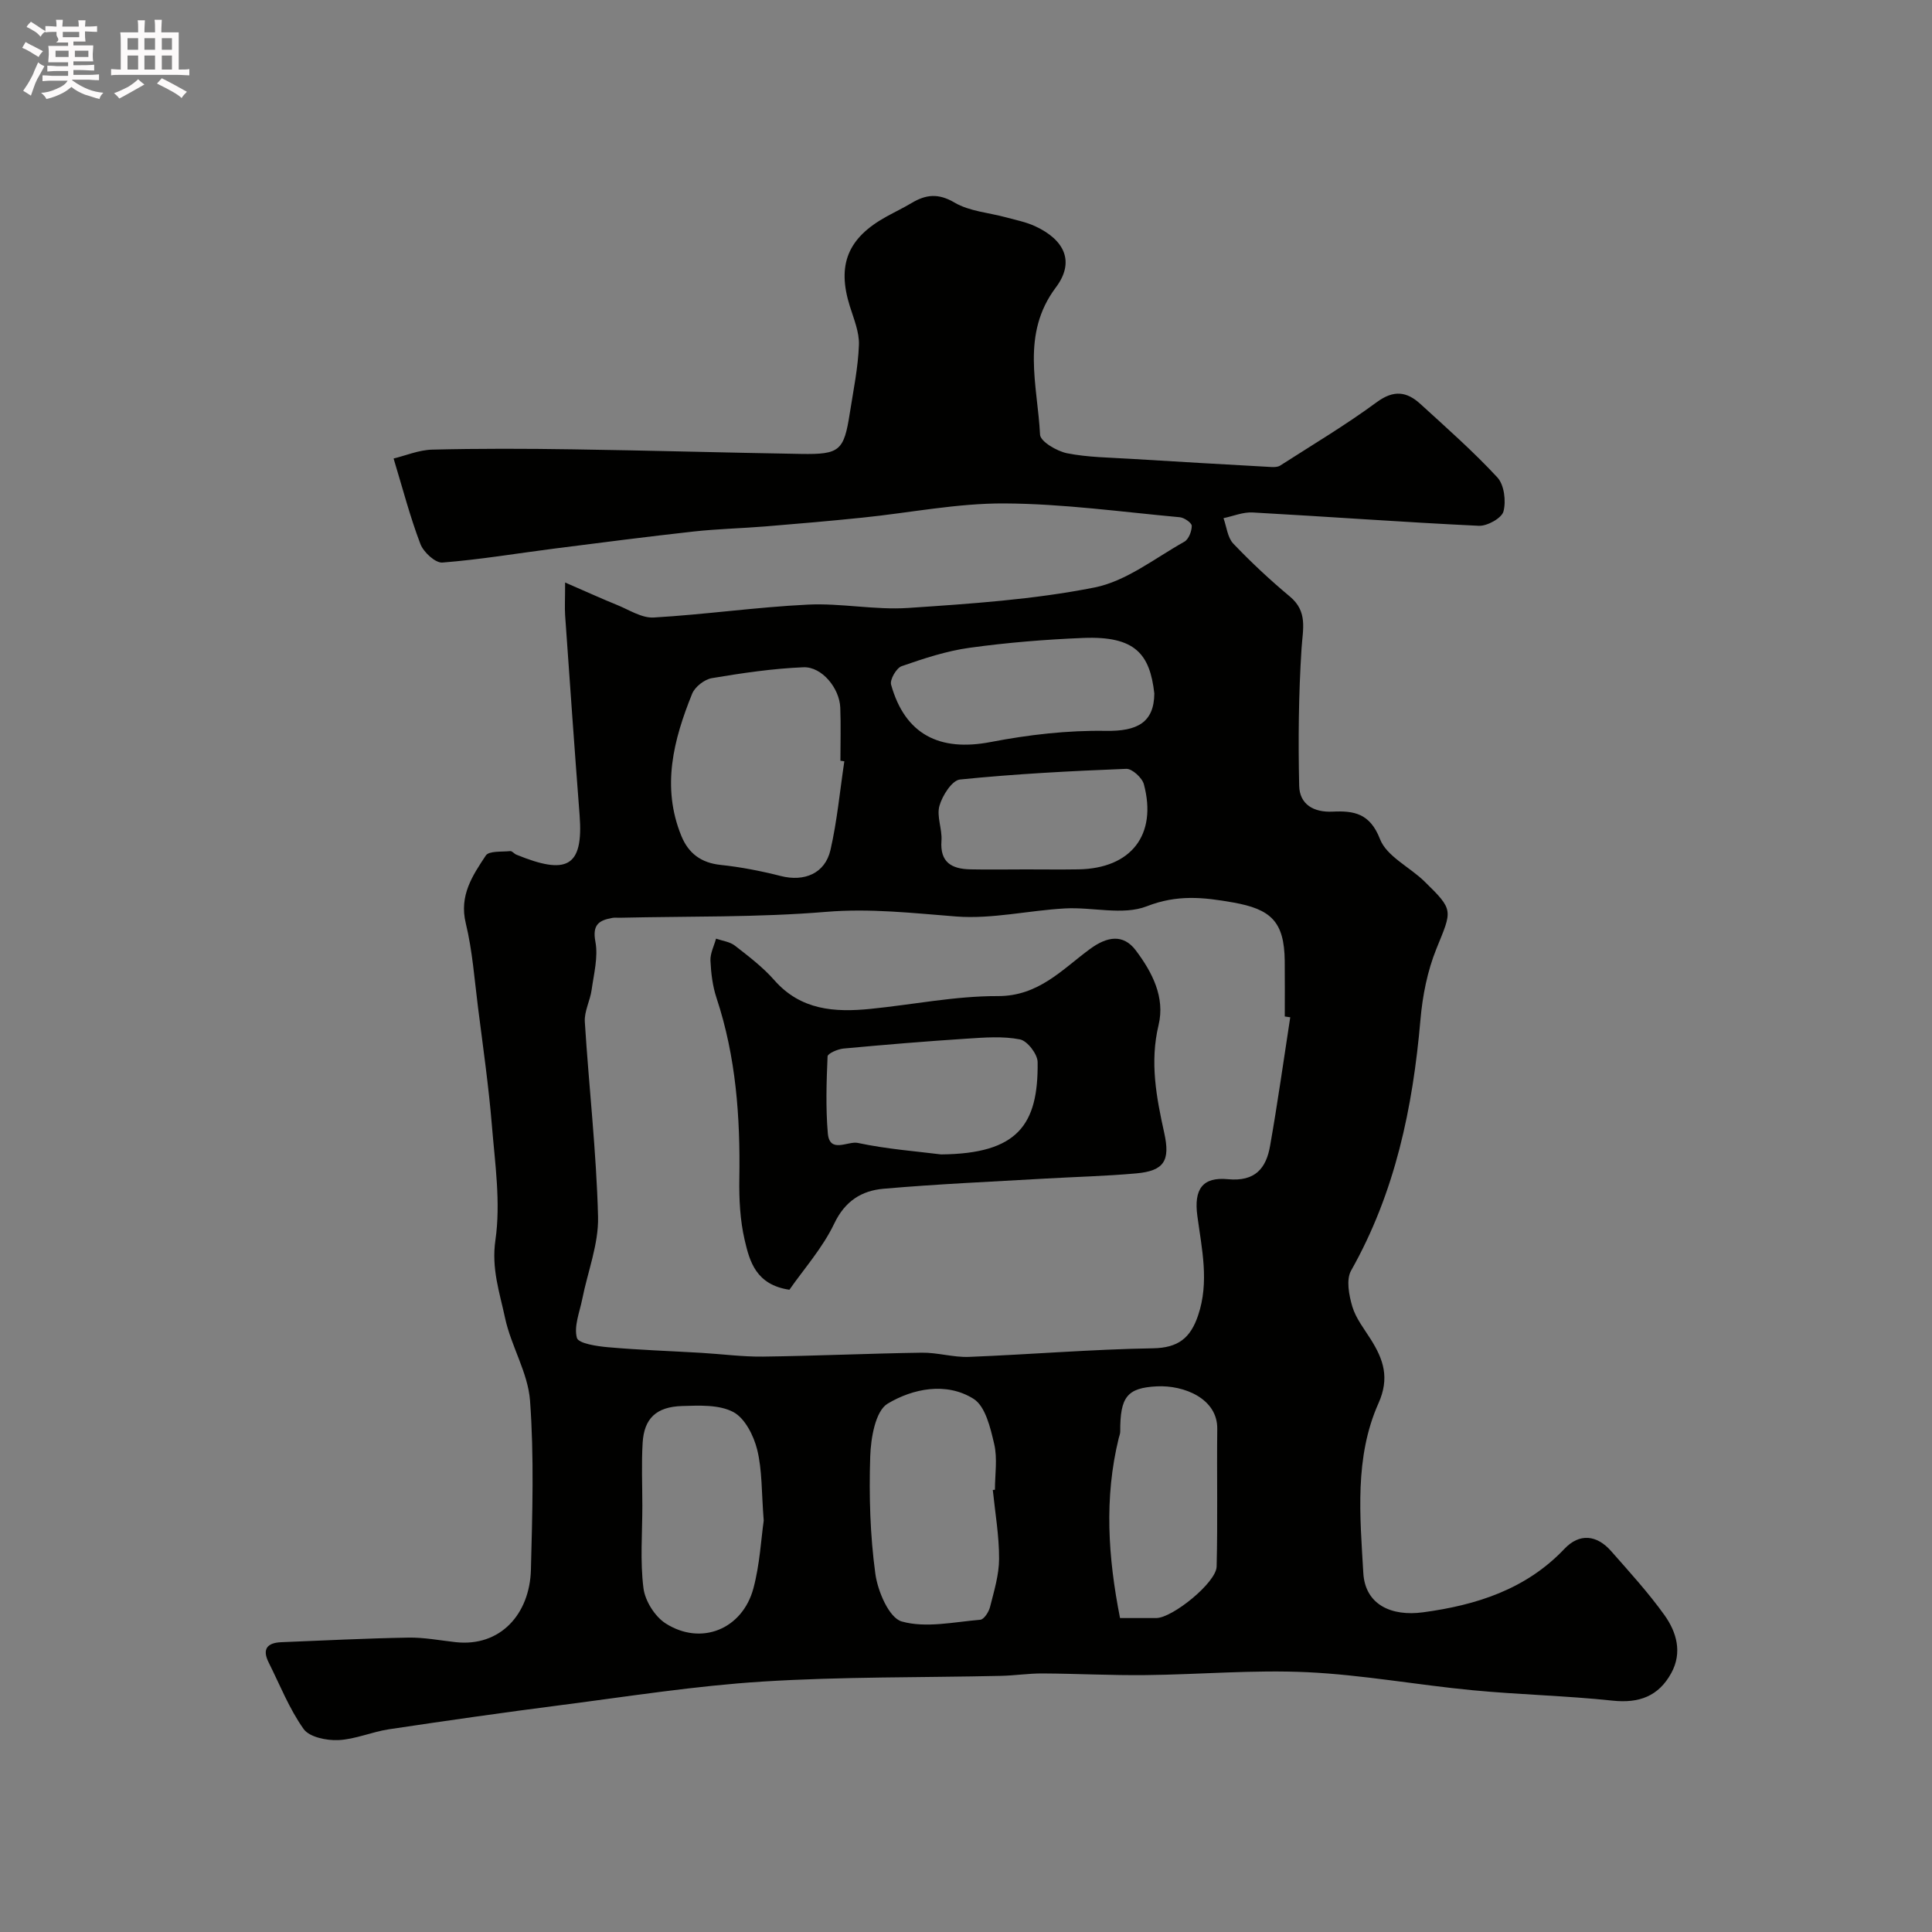 <svg enable-background="new 0 0 400 400" viewBox="0 0 400 400" xmlns="http://www.w3.org/2000/svg"><rect x="0" y="0" width="400" height="400" fill="#808080" stroke="none"/><path d="m6.8 9.5c.6.3 1.3.7 2.1 1.1-.4.4-.7.8-.9 1.2-.7-.4-1.3-.8-1.8-1.1s-1.1-.6-1.6-.8c.2-.4.5-.8.7-1.2.4.2.8.5 1.5.8zm.9 6.9c-.3.6-.5 1.1-.7 1.7s-.4 1.1-.6 1.7c-.6-.4-1.1-.7-1.6-1 .7-1 1.2-1.8 1.5-2.4.3-.5.6-1.1.8-1.7.3-.6.5-1.2.8-1.8.3.3.8.6 1.3.8-.7 1.3-1.2 2.2-1.5 2.7zm.1-11c.4.3 1 .7 1.7 1.1-.5.2-.8.6-1.1 1.1-.5-.6-1-1-1.4-1.2s-.9-.6-1.5-.8c.2-.4.5-.7.9-1.1.5.3.9.6 1.4.9zm10.5 13.1c1 .4 2 .6 3.1.7-.4.4-.7.8-.8 1.3-.9-.2-1.9-.6-3-.9-1-.4-2-.9-2.8-1.6-.5.4-1.1.9-1.9 1.3s-1.9.9-3.3 1.2c-.1-.3-.5-.8-1.1-1.3 1 0 2.1-.3 3.2-.8 1.2-.5 1.9-1 2.3-1.7h-3.2c-.4 0-1 0-2 .1v-1.2c1 0 1.7.1 2 .1h3.3v-1h-2.3c-.2 0-.9 0-2 .1v-1.2c1.2 0 1.9.1 2 .1h2.3v-.8h-4.1c0-.7.1-1.2.1-1.6 0-.5 0-1.1-.1-1.8h4.1v-.7h-2.5c1-.6.1-1.1.1-1.6v-.6h-.5c-.4 0-1 0-1.8.1v-1.3c1.2 0 1.9.1 2.1.1h.2c0-.3 0-.8-.1-1.4h1.4c0 .6-.1 1-.1 1.4h3.4c0-.4 0-.8-.1-1.3h1.5c0 .4-.1.9-.1 1.3.7 0 1.5 0 2.5-.1v1.2c-1 0-1.8-.1-2.5-.1v.6c0 .3 0 .8.1 1.5h-2.5v.8h4.1c0 .7-.1 1.3-.1 1.8s0 1 .1 1.5h-4.1v.8h1.4c.8 0 1.8 0 2.9-.1v1.2c-1 0-1.9-.1-2.8-.1h-1.5v1h3.2c.3 0 1 0 2.1-.1v1.2c-1.1 0-1.8-.1-2.1-.1h-3.4l-.1.1c1.4 1 2.4 1.5 3.4 1.9zm-4.1-6.7v-1.3h-2.7v1.3zm2.2-4.1v-1.1h-3.4v1.1zm1.9 4.1v-1.3h-2.8v1.3z" fill="#fcfafa"/><path d="m37 6.7v2.3 5.4c1 0 1.8 0 2.2-.1v1.3c-.6 0-1.5-.1-2.5-.1h-11.9c-.7 0-1.3 0-1.8.1v-1.3c.5 0 1.1.1 2 .1v-5.2c0-1 0-1.8-.1-2.5h3.7c0-1.3 0-2.1-.1-2.5h1.5c0 .4-.1 1.3-.1 2.5h2.2c0-1.2 0-2.1-.1-2.6h1.5c0 .4-.1 1.3-.1 2.6zm-12.3 13.7c-.3-.4-.7-.8-1.1-1.1 1.1-.4 2.1-.9 2.9-1.3.8-.5 1.5-1 2.1-1.6.4.4.9.8 1.3 1.1-2.5 1.4-4.2 2.4-5.2 2.9zm3.9-10.1v-2.4h-2.2v2.4zm0 4.1v-2.9h-2.2v2.9zm3.5-4.1v-2.4h-2.2v2.4zm0 4.1v-2.9h-2.2v2.9zm.4 2.9 1-1.1c.6.3 1.4.7 2.5 1.3s2 1.1 2.7 1.5c-.4.4-.8.8-1.1 1.3-.8-.8-2.5-1.7-5.1-3zm3.1-7v-2.4h-2.1v2.4zm0 4.1v-2.9h-2.1v2.9z" fill="#fcfafa"/><g fill="#010100"><path d="m117 120.6c4.39 1.9 7.54 3.35 10.76 4.65 2.49 1.01 5.11 2.74 7.58 2.6 10.65-.62 21.25-2.15 31.9-2.67 6.9-.34 13.9 1.15 20.78.69 12.92-.87 25.95-1.73 38.6-4.24 6.57-1.31 12.49-6.06 18.58-9.47.9-.5 1.54-2.16 1.54-3.29 0-.61-1.54-1.69-2.46-1.78-12.11-1.11-24.22-2.8-36.34-2.86-9.78-.05-19.57 1.94-29.36 2.94-6.7.69-13.41 1.27-20.13 1.82-4.93.4-9.89.51-14.8 1.05-9.59 1.06-19.17 2.3-28.74 3.52-7.77.99-15.52 2.3-23.32 2.91-1.46.11-3.91-2.15-4.55-3.84-2.13-5.58-3.64-11.4-5.55-17.7 2.46-.59 5.22-1.77 8-1.84 9.69-.24 19.39-.21 29.09-.06 15.77.23 31.53.69 47.3.95 8 .13 8.85-.66 10.07-8.49.73-4.68 1.71-9.36 1.88-14.07.1-2.65-1.06-5.39-1.88-8.02-2.69-8.56-.46-14.13 7.59-18.56 1.72-.95 3.5-1.8 5.19-2.81 2.98-1.77 5.53-2.07 8.91-.08 3.08 1.81 7.07 2.07 10.65 3.05 2.02.55 4.13.96 6.01 1.83 6.22 2.87 8.23 7.45 4.31 12.67-7.29 9.71-3.79 20.23-3.28 30.49.07 1.42 3.47 3.42 5.59 3.85 4.32.86 8.81.88 13.24 1.16 9.69.6 19.38 1.15 29.07 1.69.6.03 1.33.01 1.8-.29 6.72-4.31 13.6-8.41 20.02-13.14 3.51-2.58 6.2-2.2 9.01.36 5.43 4.96 10.97 9.84 15.95 15.22 1.42 1.53 1.83 4.89 1.27 7.04-.37 1.4-3.38 3.07-5.12 2.98-15.61-.74-31.2-1.9-46.81-2.76-1.99-.11-4.02.76-6.04 1.18.65 1.78.83 4.01 2.03 5.27 3.69 3.87 7.62 7.54 11.72 10.96 3.74 3.12 2.67 6.73 2.41 10.76-.61 9.44-.7 18.94-.49 28.41.08 3.82 2.95 5.55 6.92 5.36 4.39-.21 7.74.33 9.81 5.68 1.38 3.57 6.13 5.77 9.2 8.76 6.15 6.01 5.74 5.91 2.48 13.96-1.86 4.59-2.87 9.71-3.3 14.67-1.58 18.23-5.23 35.78-14.36 51.95-1.06 1.88-.44 5.12.26 7.47.73 2.43 2.44 4.58 3.83 6.79 2.62 4.17 3.92 7.97 1.58 13.21-5 11.19-3.82 23.37-3.14 35.15.38 6.51 5.75 9.03 12.38 8.13 10.91-1.47 21.27-4.7 29.26-13.14 3.1-3.28 6.69-2.91 9.66.46 3.8 4.32 7.7 8.59 11.04 13.25 2.52 3.52 3.75 7.75 1.42 12.01-2.63 4.8-6.66 6.29-12.15 5.71-9.65-1.03-19.38-1.23-29.04-2.16-11.41-1.09-22.76-3.19-34.19-3.73-11.1-.52-22.26.48-33.4.6-7.12.08-14.25-.3-21.37-.34-2.89-.02-5.78.44-8.68.5-16.43.37-32.9.15-49.29 1.18-13.88.87-27.68 3.06-41.49 4.84-11.98 1.54-23.94 3.25-35.89 5.04-3.53.53-6.96 2.08-10.48 2.24-2.43.11-5.99-.62-7.18-2.3-2.98-4.19-4.91-9.13-7.24-13.78-1.4-2.79-.27-4.07 2.61-4.19 8.77-.35 17.53-.8 26.3-.95 3.26-.06 6.54.58 9.8.94 9.25 1.02 15.35-5.81 15.59-14.99.3-11.66.67-23.37-.18-34.98-.42-5.82-3.94-11.34-5.18-17.18-1.11-5.22-2.85-10.18-1.99-16.09 1.12-7.72-.08-15.83-.73-23.74-.67-8.16-1.84-16.28-2.87-24.41-.74-5.84-1.16-11.77-2.54-17.47-1.39-5.72 1.4-9.86 4.15-14 .66-1 3.3-.73 5.05-.92.39-.04.81.54 1.26.73 10.33 4.23 13.95 2.73 13.11-8.18-1.06-13.8-2.03-27.6-3-41.4-.1-1.61 0-3.26 0-6.76zm150.13 90.02c-.38-.06-.75-.12-1.13-.17 0-3.83.03-7.66-.01-11.5-.09-8.21-2.91-10.73-10.73-12.11-6.16-1.09-11.55-1.66-17.84.8-4.94 1.92-11.23.13-16.9.44-7.54.41-15.12 2.24-22.55 1.67-8.99-.7-17.78-1.72-26.92-.96-14.19 1.18-28.51.89-42.77 1.22-.5.01-1.01-.06-1.5.03-2.75.5-4.18 1.37-3.51 4.93.6 3.16-.32 6.65-.78 9.97-.31 2.23-1.54 4.44-1.41 6.6.84 13.46 2.4 26.89 2.74 40.36.14 5.67-2.15 11.39-3.28 17.1-.54 2.68-1.75 5.6-1.1 7.99.32 1.17 4.16 1.74 6.46 1.94 6.41.57 12.84.78 19.27 1.16 4.26.25 8.52.83 12.78.78 10.96-.14 21.92-.65 32.88-.81 3.26-.05 6.54.99 9.78.87 12.7-.5 25.39-1.57 38.1-1.78 5.25-.09 7.77-2.15 9.34-6.8 2.35-6.94.77-13.73-.15-20.6-.75-5.55 1.07-8.11 6.32-7.61 5.63.54 7.93-2.24 8.74-6.92 1.56-8.83 2.8-17.73 4.17-26.6zm-92.32-53c-.27-.04-.54-.08-.81-.12 0-3.66.11-7.33-.03-10.99-.16-4.02-3.8-8.51-7.63-8.36-6.34.26-12.68 1.2-18.95 2.25-1.54.26-3.51 1.8-4.09 3.23-3.85 9.53-6.39 19.28-2.23 29.45 1.47 3.59 4.07 5.56 8.12 5.99 4.19.44 8.38 1.26 12.47 2.3 4.84 1.23 9.15-.5 10.28-5.39 1.38-6.02 1.95-12.23 2.87-18.36zm30.74 150.86c.15-.01.3-.03.44-.04 0-3.17.55-6.46-.15-9.46-.78-3.35-1.82-7.83-4.28-9.37-5.65-3.54-12.57-2.12-17.78 1-2.54 1.52-3.49 7.14-3.61 10.95-.26 8.08-.03 16.26 1.06 24.26.49 3.63 2.85 9.16 5.47 9.89 5.01 1.41 10.81.1 16.26-.36.76-.06 1.76-1.61 2.01-2.62.83-3.29 1.87-6.65 1.88-9.99.02-4.76-.82-9.51-1.3-14.26zm-47.43 6.35c-.47-5.88-.3-10.43-1.35-14.68-.72-2.91-2.54-6.53-4.94-7.8-2.94-1.56-7.02-1.36-10.59-1.25-5.38.16-7.89 2.58-8.19 7.64-.26 4.33-.06 8.69-.06 13.04 0 5.68-.48 11.42.23 17.02.33 2.65 2.37 5.9 4.62 7.33 7.33 4.65 15.85 1.2 18.14-7.26 1.34-5.01 1.6-10.3 2.14-14.04zm73.77 20.17c2.88 0 5.19.01 7.5 0 3.34-.01 12.42-7.33 12.5-10.66.24-9.5.02-19.01.13-28.51.08-6.25-6.86-9.09-12.53-8.8-6.15.32-7.59 2.19-7.56 9.36 0 .47-.21.94-.32 1.41-3.02 12.36-2.2 24.63.28 37.2zm7.1-191.43c-.92-8.11-3.9-11.93-14.73-11.49-7.86.32-15.74.96-23.54 2.04-4.77.66-9.46 2.21-14.03 3.8-1.1.38-2.49 2.79-2.2 3.83 2.89 10.33 10.04 13.91 20.61 11.88 7.84-1.51 15.94-2.45 23.9-2.31 6.41.09 9.94-1.69 9.99-7.75zm-26.66 36.43c3.66 0 7.31.05 10.97-.01 10.88-.19 16.32-7.14 13.53-17.61-.36-1.35-2.44-3.25-3.65-3.2-11.49.45-22.99 1.05-34.43 2.21-1.64.17-3.65 3.32-4.25 5.45-.62 2.19.6 4.83.42 7.23-.34 4.51 2.16 5.83 5.94 5.92 3.83.08 7.65.01 11.47.01z"/><path d="m163.44 267.03c-6.91-1.03-8.23-5.83-9.26-10.28-.96-4.11-1.18-8.49-1.11-12.74.21-12.72-.69-25.24-4.73-37.42-.81-2.45-1.13-5.12-1.25-7.71-.06-1.49.74-3.03 1.16-4.54 1.32.46 2.86.63 3.91 1.45 2.85 2.22 5.79 4.45 8.16 7.15 5.47 6.22 12.48 6.68 19.88 5.94 8.8-.88 17.59-2.68 26.38-2.65 8.46.03 13.34-5.53 19.09-9.75 3.51-2.58 6.86-3.19 9.48.28 3.41 4.53 6.1 9.71 4.72 15.47-1.85 7.69-.45 14.98 1.18 22.36 1.26 5.72-.02 7.83-5.82 8.35-6.24.56-12.51.71-18.77 1.07-11.19.65-22.39 1.13-33.55 2.11-4.47.39-7.95 2.5-10.19 7.21-2.42 5.07-6.32 9.43-9.28 13.7zm31.4-28.02c15.89-.14 20.15-6.13 19.99-19.12-.02-1.65-2.13-4.39-3.65-4.69-3.54-.7-7.32-.4-10.98-.16-8.53.55-17.05 1.26-25.56 2.05-1.19.11-3.28 1.02-3.3 1.63-.23 5.3-.4 10.64.05 15.91.37 4.29 4.17 1.56 6.21 2 6.05 1.29 12.29 1.75 17.24 2.38z"/></g></svg>